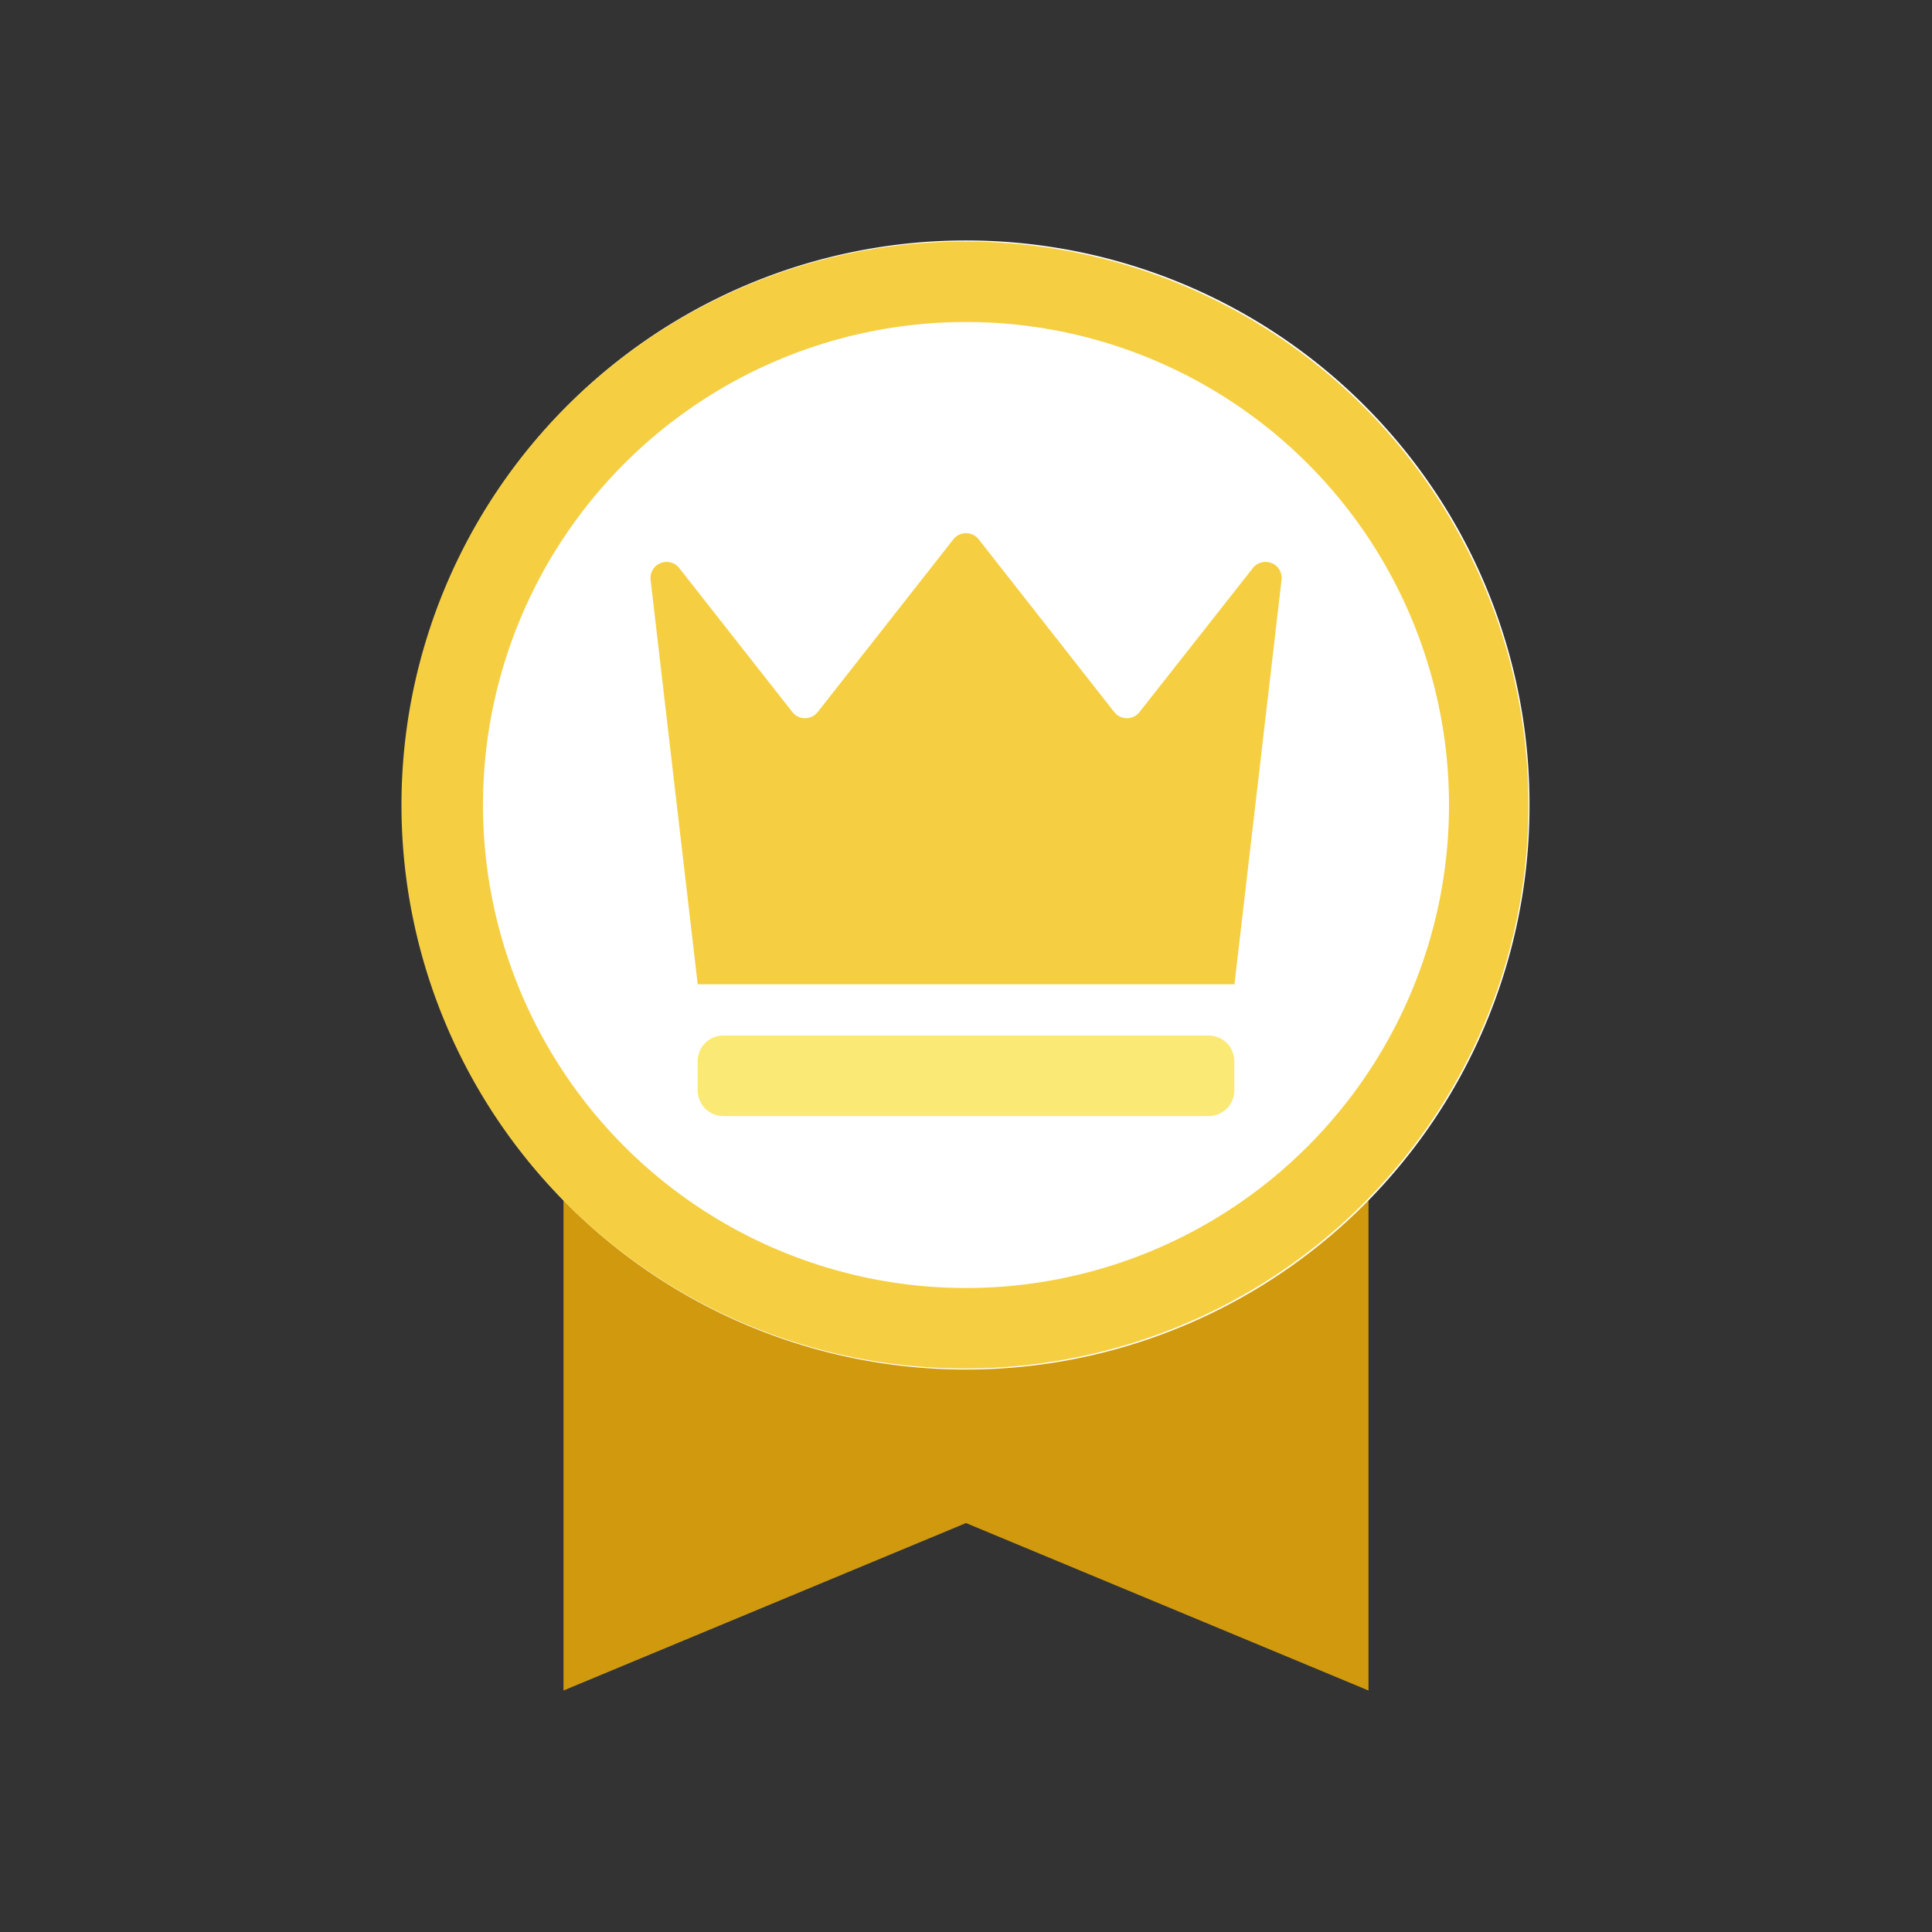 <?xml version="1.0" standalone="no"?><!DOCTYPE svg PUBLIC "-//W3C//DTD SVG 1.1//EN" "http://www.w3.org/Graphics/SVG/1.1/DTD/svg11.dtd"><svg class="icon" width="200px" height="200.00px" viewBox="0 0 1024 1024" version="1.1" xmlns="http://www.w3.org/2000/svg"><rect x="0" y="0" width="1024" height="1024" fill="#333333" stroke="none"/><path d="M725.333 426.667v469.333l-213.333-88.747L298.667 896V426.667l213.333 88.747z" fill="#D19A0E" /><path d="M512 426.667m-298.667 0a298.667 298.667 0 1 0 597.333 0 298.667 298.667 0 1 0-597.333 0Z" fill="#FFFFFF" /><path d="M512 682.667a256 256 0 1 0 0-512 256 256 0 0 0 0 512z m0 42.667a298.667 298.667 0 1 1 0-597.333 298.667 298.667 0 0 1 0 597.333z" fill="#F5CF41" /><path d="M360.021 301.099l59.947 76.288a8.533 8.533 0 0 0 13.44 0L505.301 285.867a8.533 8.533 0 0 1 13.44 0l71.808 91.52a8.533 8.533 0 0 0 13.44 0l60.075-76.331a8.533 8.533 0 0 1 11.989-1.408 8.491 8.491 0 0 1 3.2 7.68l-24.96 214.357H369.792l-24.96-214.315a8.533 8.533 0 0 1 15.189-6.272z" fill="#F5CF41" /><path d="M383.36 548.864h257.28c7.509 0 13.568 6.059 13.568 13.568v15.531a13.568 13.568 0 0 1-13.568 13.568h-257.28a13.568 13.568 0 0 1-13.568-13.568v-15.531c0-7.509 6.059-13.568 13.568-13.568z" fill="#FBE975" /></svg>